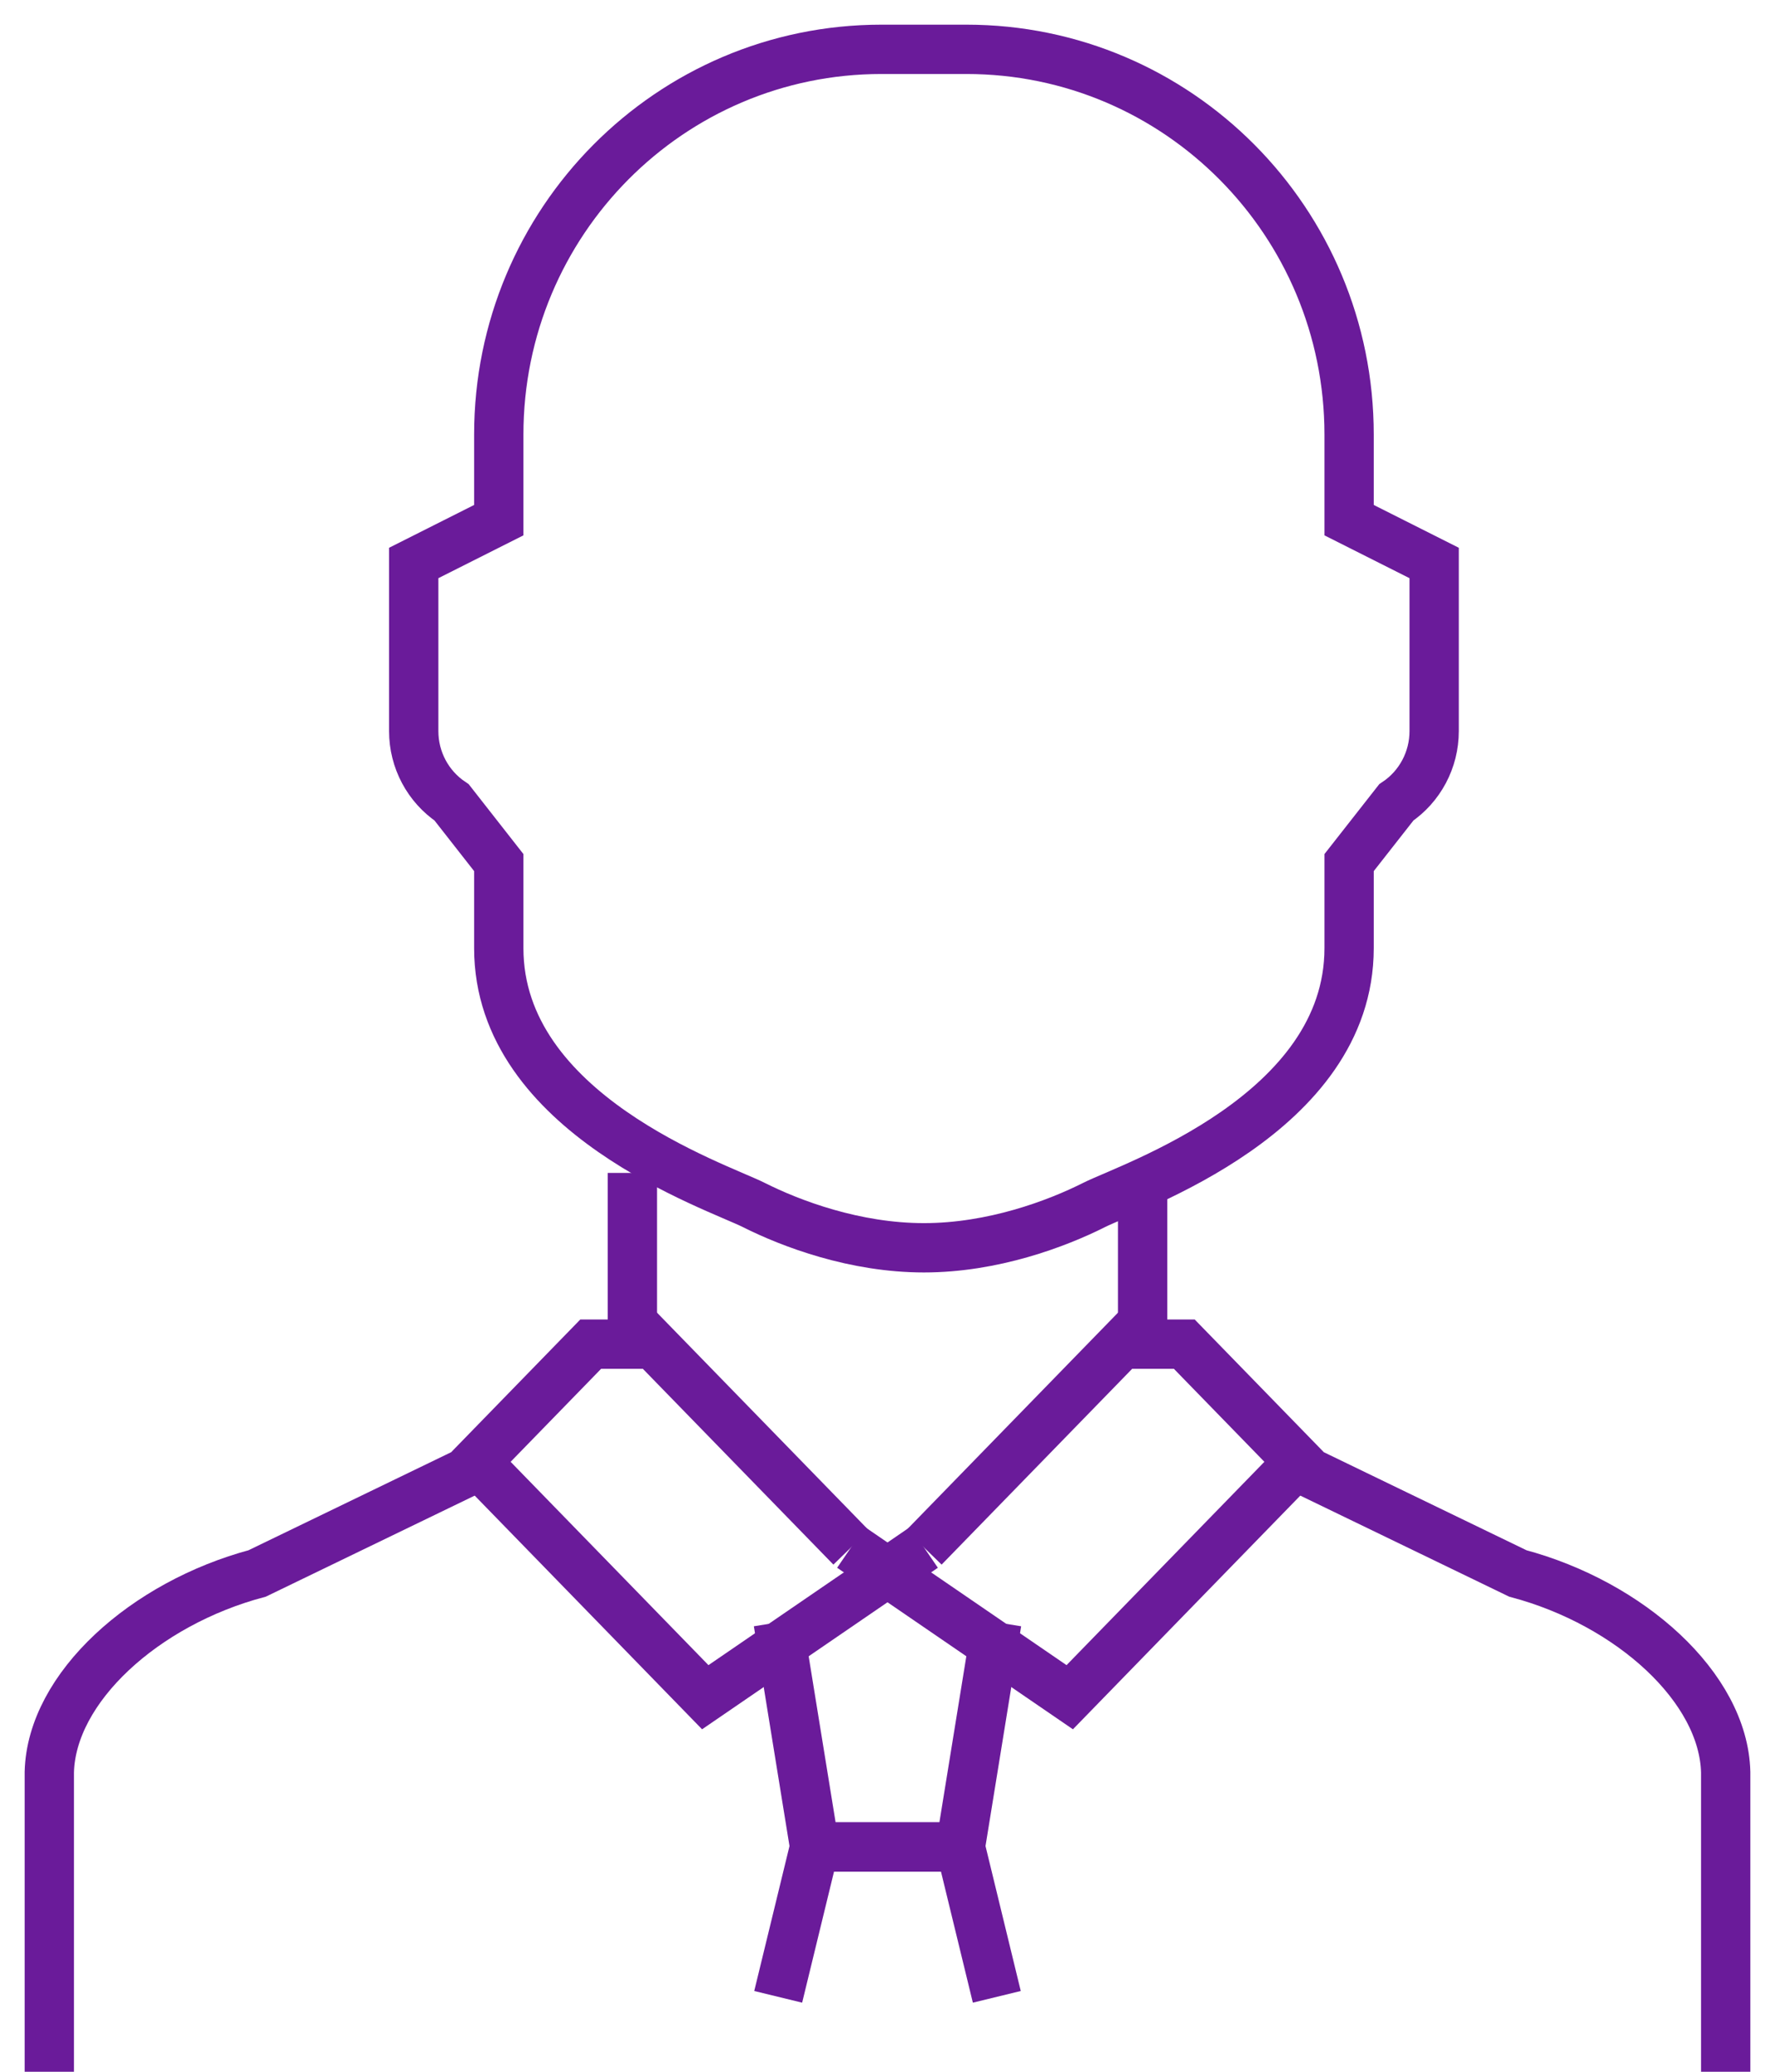 <?xml version="1.0" encoding="UTF-8"?>
<svg width="36px" height="42px" viewBox="0 0 36 42" version="1.1" xmlns="http://www.w3.org/2000/svg" xmlns:xlink="http://www.w3.org/1999/xlink">
    <!-- Generator: Sketch 55.1 (78136) - https://sketchapp.com -->
    <title>Prof</title>
    <desc>Created with Sketch.</desc>
    <g id="SCALEWORK-WEBSITE-WIP" stroke="none" stroke-width="1" fill="none" fill-rule="evenodd">
        <g id="SCALEWORK-Desktop-Solutions" transform="translate(-603, -3052)" stroke="#6A1B9A">
            <g id="04-Past-solutions" transform="translate(130, 2182)">
                <g id="Industry-Icons" transform="translate(41, 539)">
                    <g id="Prof" transform="translate(433, 332)">
                        <path d="M11.826,22.778 L11.826,26.249 L10.981,26.249 L8.447,28.852 L4.216,30.898 C1.936,31.506 0.043,33.211 0,34.926 L0,41" id="Stroke-1"></path>
                        <path d="M26.362,7.81 L26.362,9.545 L28.087,10.413 L28.087,13.823 C28.087,14.403 27.799,14.945 27.319,15.267 L26.362,16.487 L26.362,18.222 C26.362,21.585 21.943,23.049 21.188,23.429 C20.434,23.808 19.14,24.296 17.739,24.296 C16.338,24.296 15.044,23.808 14.29,23.429 C13.535,23.049 9.116,21.585 9.116,18.222 L9.116,16.487 L8.16,15.267 C7.679,14.945 7.391,14.403 7.391,13.823 L7.391,10.413 L9.116,9.545 L9.116,7.81 C9.116,3.496 12.59,0 16.877,0 L18.601,0 C22.888,0 26.362,3.496 26.362,7.81 Z" id="Stroke-3"></path>
                        <path d="M11.826,25.815 L16.261,30.37" id="Stroke-5"></path>
                        <polyline id="Stroke-7" points="17.739 30.37 13.304 33.407 8.87 28.852"></polyline>
                        <path d="M22.174,22.778 L22.174,26.249 L23.019,26.249 L25.553,28.852 L29.784,30.898 C32.064,31.506 33.957,33.211 34,34.926 L34,41" id="Stroke-9"></path>
                        <path d="M22.174,25.815 L17.739,30.37" id="Stroke-11"></path>
                        <polyline id="Stroke-13" points="16.261 30.37 20.696 33.407 25.13 28.852"></polyline>
                        <polyline id="Stroke-15" points="19.217 31.889 18.478 36.444 15.522 36.444 14.783 31.889"></polyline>
                        <polyline id="Stroke-17" points="19.217 39.481 18.478 36.444 15.522 36.444 14.783 39.481"></polyline>
                    </g>
                </g>
            </g>
        </g>
    </g>
</svg>